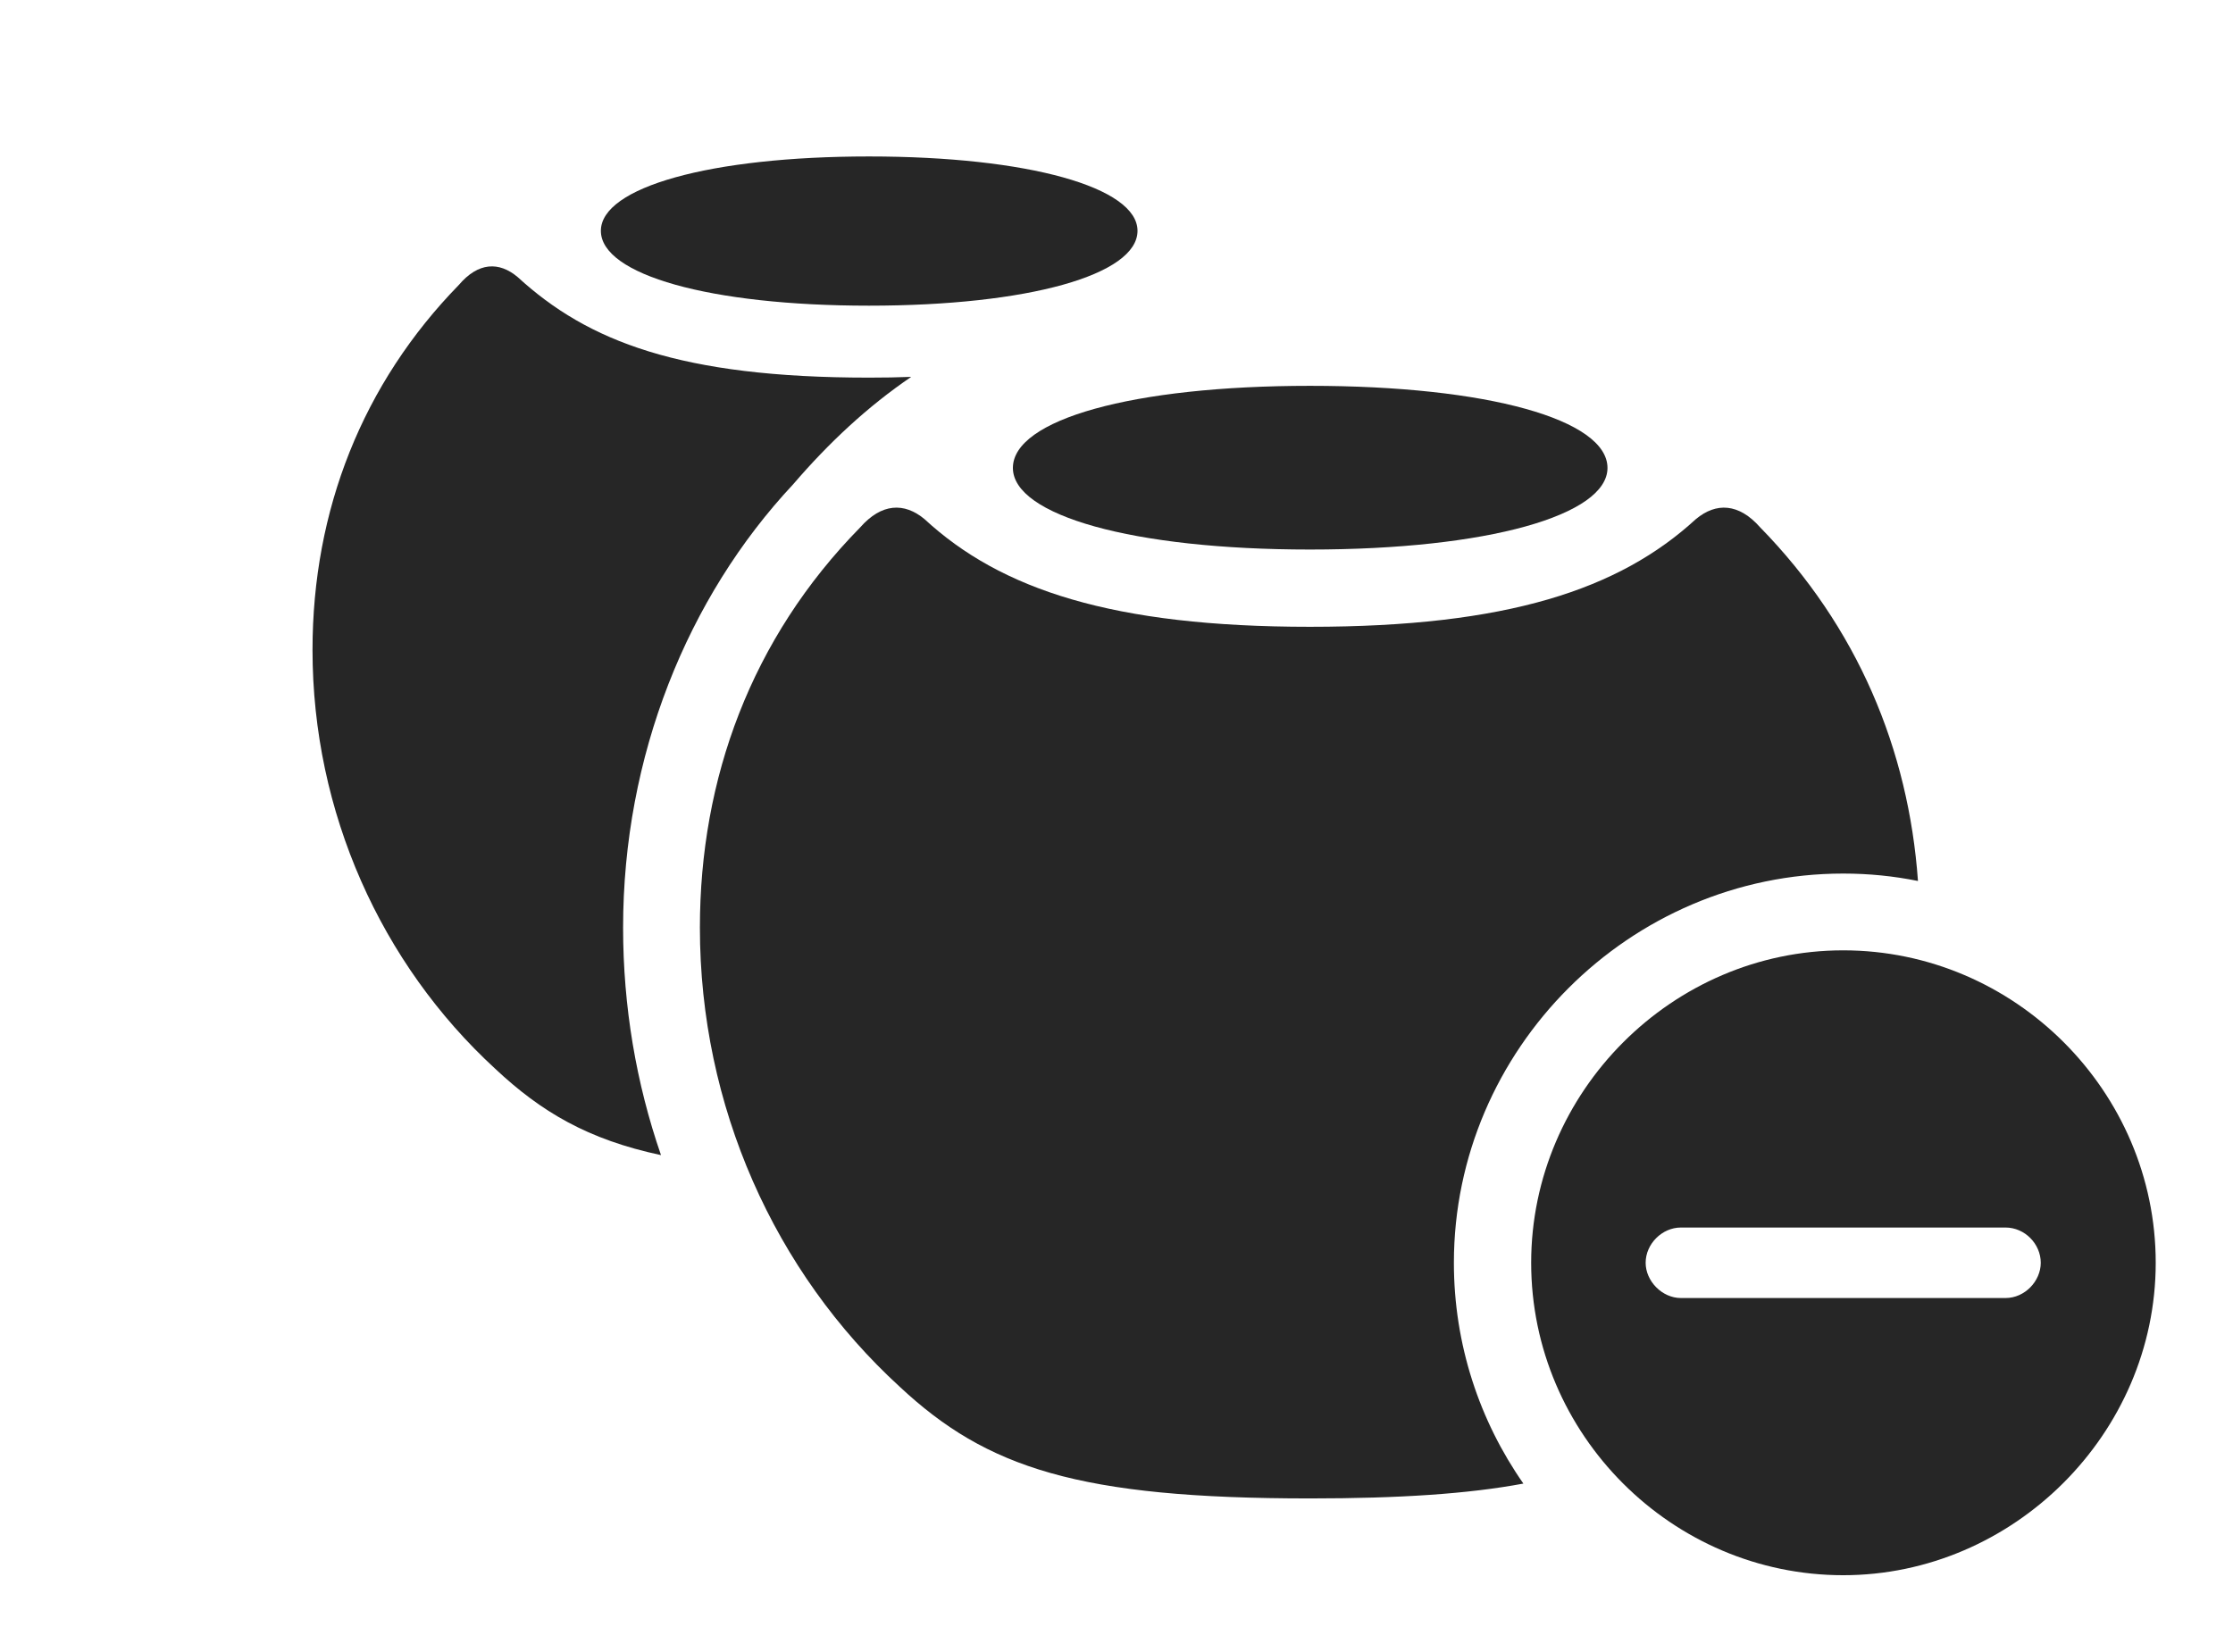 <?xml version="1.0" encoding="UTF-8"?>
<!--Generator: Apple Native CoreSVG 326-->
<!DOCTYPE svg
PUBLIC "-//W3C//DTD SVG 1.1//EN"
       "http://www.w3.org/Graphics/SVG/1.1/DTD/svg11.dtd">
<svg version="1.1" xmlns="http://www.w3.org/2000/svg" xmlns:xlink="http://www.w3.org/1999/xlink" viewBox="0 0 1155.75 855.25">
 <g>
  <rect height="855.25" opacity="0" width="1155.75" x="0" y="0"/>
  <path d="M268 143.5C304.25 176.75 352.25 195.5 449.75 195.5C457.385 195.5 464.703 195.382 471.626 195.111C449.078 210.457 429.12 229.065 410.5 250.75C355.75 309.25 322.5 391.5 322.5 480.25C322.5 521.004 329.238 560.785 342.119 598.014C304.293 589.957 280.061 575.609 256.25 553.25C197.25 499 161.75 420.5 161.75 336.5C161.75 264 187.75 198.5 237.5 147.5C247.5 135.75 258.25 135.25 268 143.5Z" fill="black" fill-opacity="0.85"/>
  <path d="M588.75 119.5C588.75 142.25 532.25 158.25 449.75 158.25C367.5 158.25 311 142.25 311 119.5C311 97 367.5 81 449.75 81C532.25 81 588.75 97 588.75 119.5Z" fill="black" fill-opacity="0.85"/>
  <path d="M911 273C961.322 324.441 987.835 388.087 992.697 456.094C980.178 453.545 967.23 452.25 954 452.25C843.5 452.25 752.5 543.25 752.5 653.75C752.5 696.123 765.784 735.568 788.468 768.063C759.841 773.401 724.346 775.75 678 775.75C558.25 775.75 510.75 760 465.75 718C400.75 658.5 362.25 572.5 362.25 480.25C362.25 403.25 388.75 330.5 445.25 273C456.25 260.5 468 260 478.5 268.75C518 305.25 576 324.5 678 324.5C780 324.5 838 305.25 877.75 268.75C888.25 260 900 260.5 911 273Z" fill="black" fill-opacity="0.85"/>
  <path d="M832 242.25C832 266.75 770 284.5 678 284.5C586 284.5 524.25 266.75 524.25 242.25C524.25 217.25 586 199.75 678 199.75C770 199.75 832 217.25 832 242.25Z" fill="black" fill-opacity="0.85"/>
  <path d="M1115.75 653.75C1115.75 742.25 1042 815.5 954 815.5C865.5 815.5 792.5 742.75 792.5 653.75C792.5 565.25 865.5 492 954 492C1042.75 492 1115.75 565 1115.75 653.75ZM870 635.5C860.25 635.5 851.75 644 851.75 653.75C851.75 663.25 860.25 672 870 672L1038 672C1048 672 1056.25 663.25 1056.25 653.75C1056.25 644 1048 635.5 1038 635.5Z" fill="black" fill-opacity="0.85"/>
 </g>
</svg>
